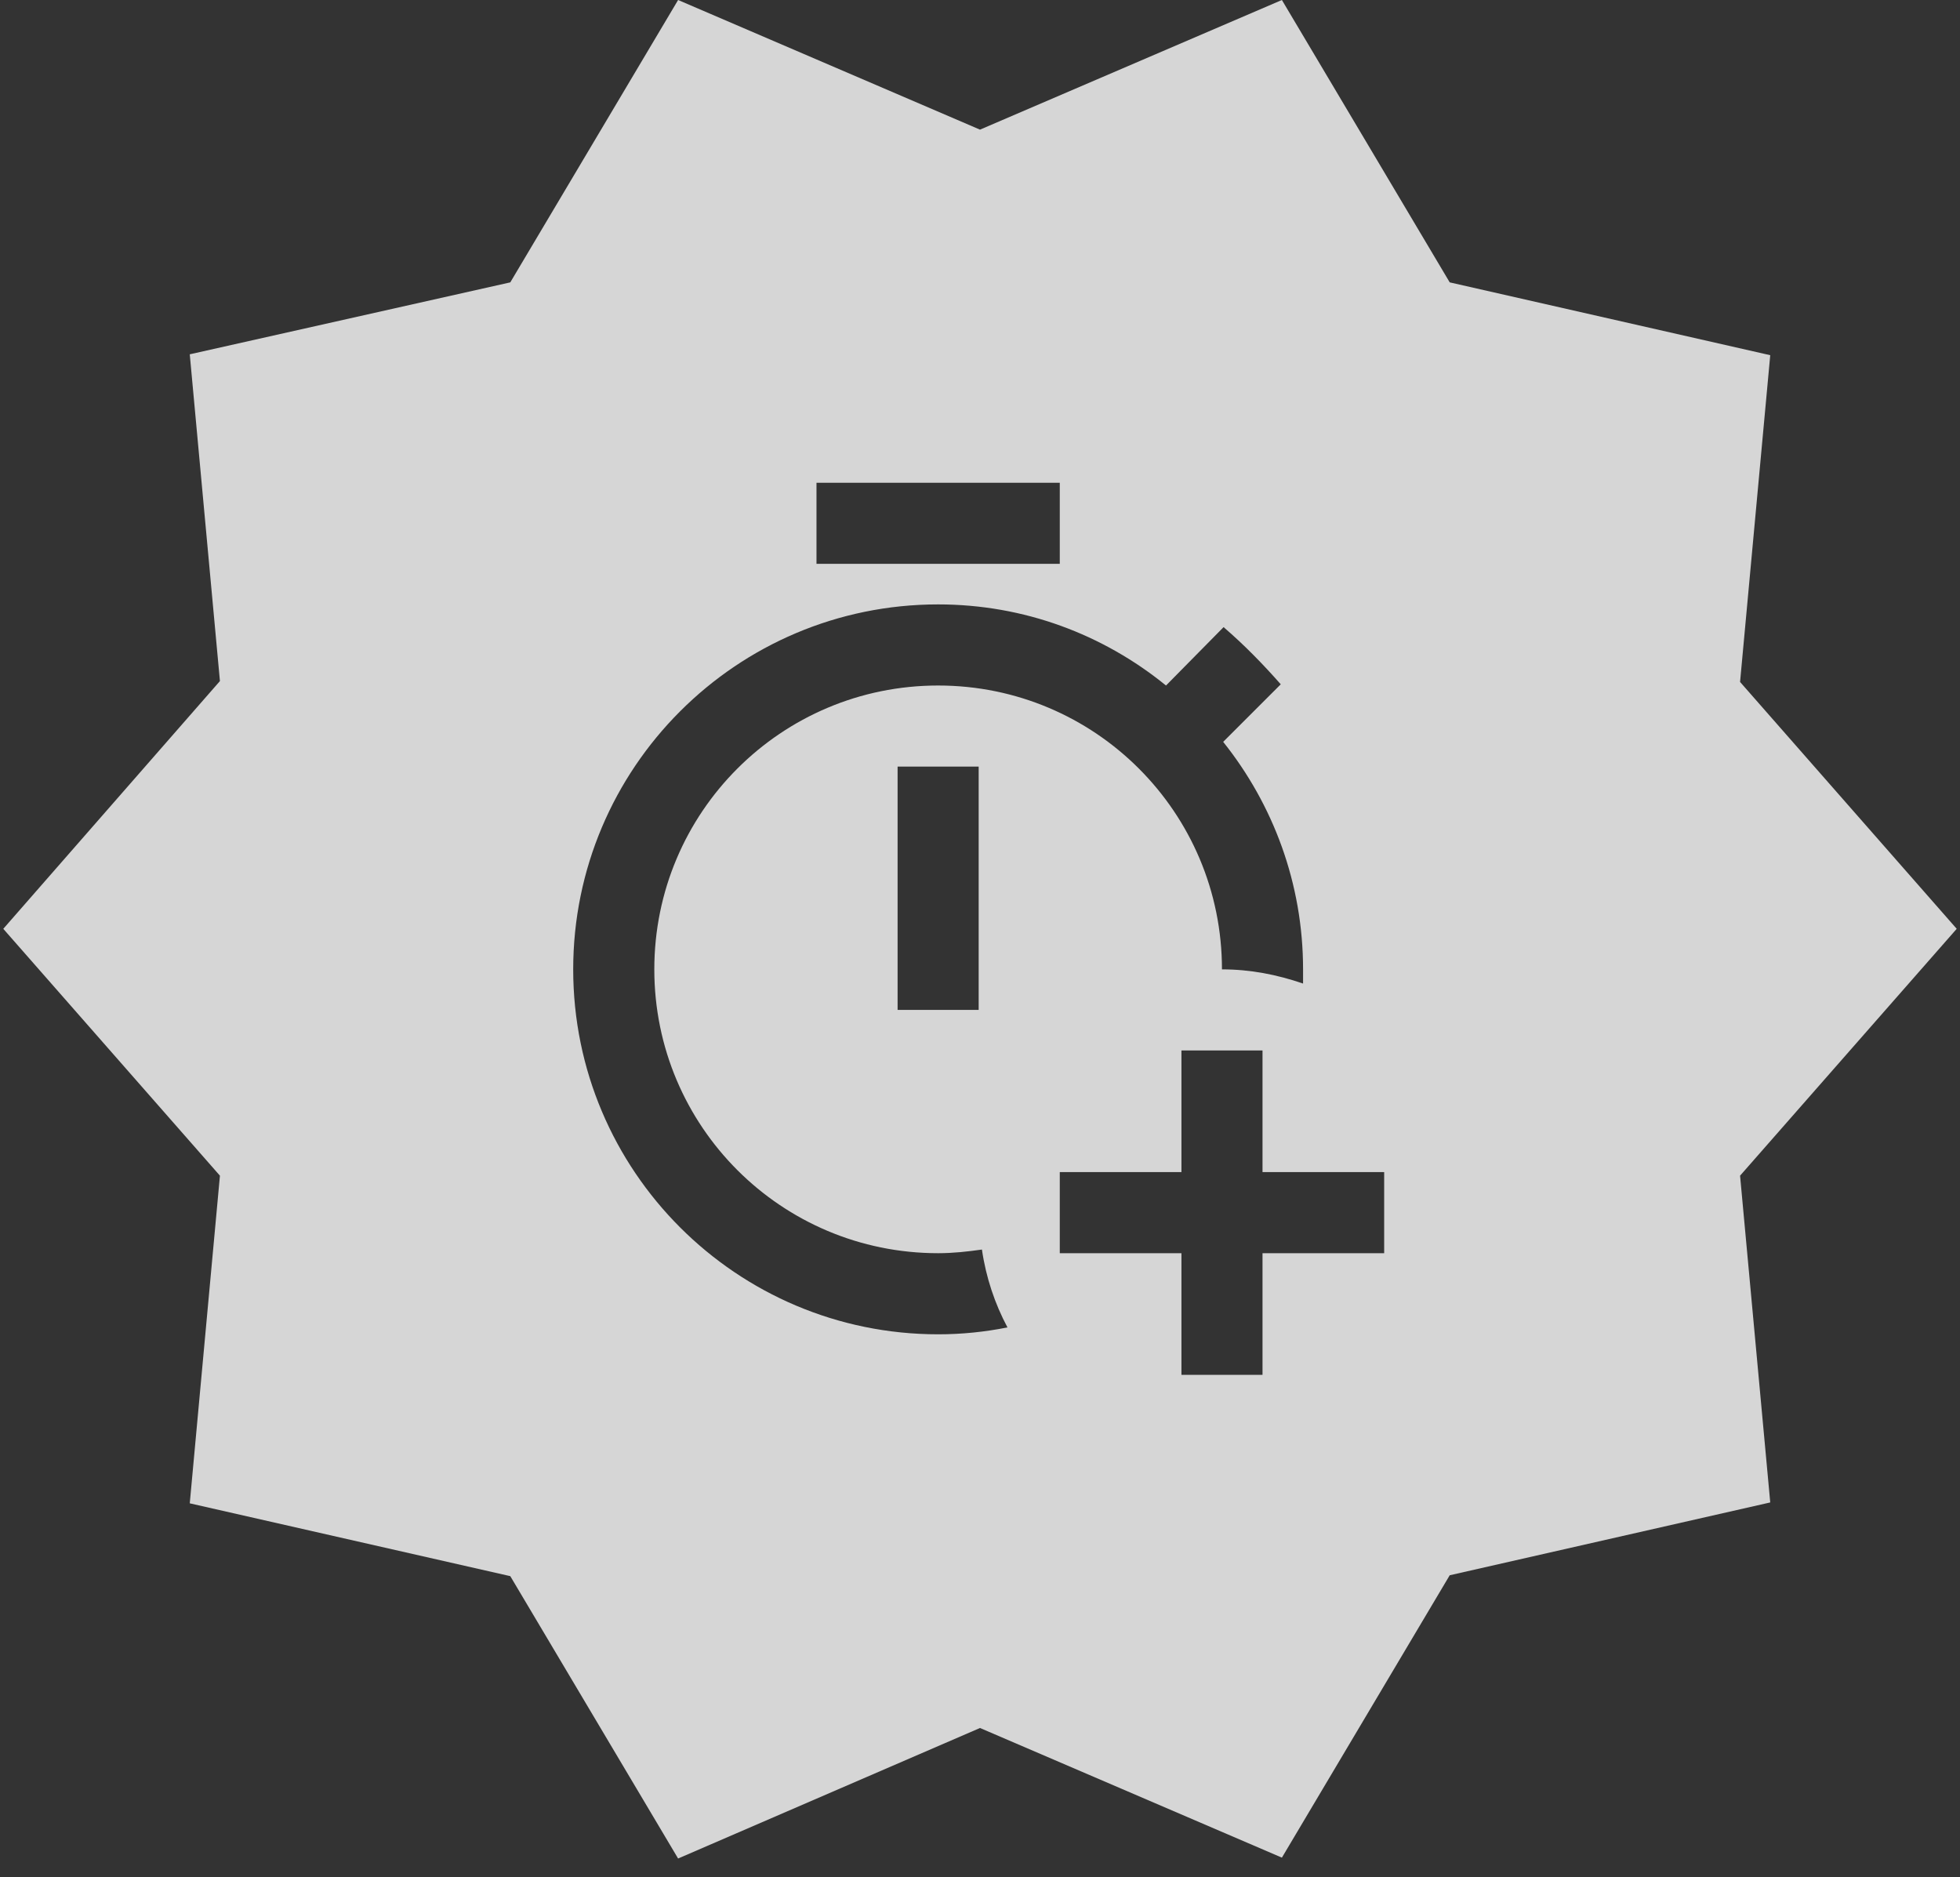 <svg width="71" height="68" viewBox="0 0 71 68" fill="none" xmlns="http://www.w3.org/2000/svg">
<rect x="0" y="0" width="71" height="68" fill="#333333" stroke="none"/>
<path fill-rule="evenodd" clip-rule="evenodd" d="M63.033 24.702L70.881 33.644L63.033 42.586L64.126 54.422L52.515 57.06L46.436 67.288L35.5 62.592L24.564 67.32L18.485 57.092L6.874 54.454L7.967 42.586L0.119 33.644L7.967 24.67L6.874 12.834L18.485 10.228L24.564 0L35.5 4.696L46.436 0L52.515 10.228L64.126 12.866L63.033 24.702ZM35.452 27.768H32.515V36.581H35.452V27.768ZM29.577 17.487H38.39V20.424H29.577V17.487ZM23.702 35.113C23.702 40.797 28.299 45.394 33.984 45.394C34.527 45.394 35.041 45.336 35.57 45.262C35.717 46.276 36.04 47.23 36.495 48.082C35.687 48.244 34.85 48.332 33.984 48.332C26.684 48.332 20.764 42.413 20.764 35.113C20.764 27.813 26.684 21.893 33.984 21.893C37.097 21.893 39.962 22.98 42.238 24.831L44.324 22.716C45.073 23.362 45.734 24.038 46.395 24.787L44.309 26.872C46.116 29.134 47.203 31.999 47.203 35.113V35.627C46.263 35.304 45.294 35.113 44.265 35.113C44.265 29.428 39.668 24.831 33.984 24.831C28.299 24.831 23.702 29.428 23.702 35.113ZM45.734 38.05V42.457H50.141V45.394H45.734V49.801H42.797V45.394H38.39V42.457H42.797V38.05H45.734Z" fill="white" fill-opacity="0.8"/>
</svg>

